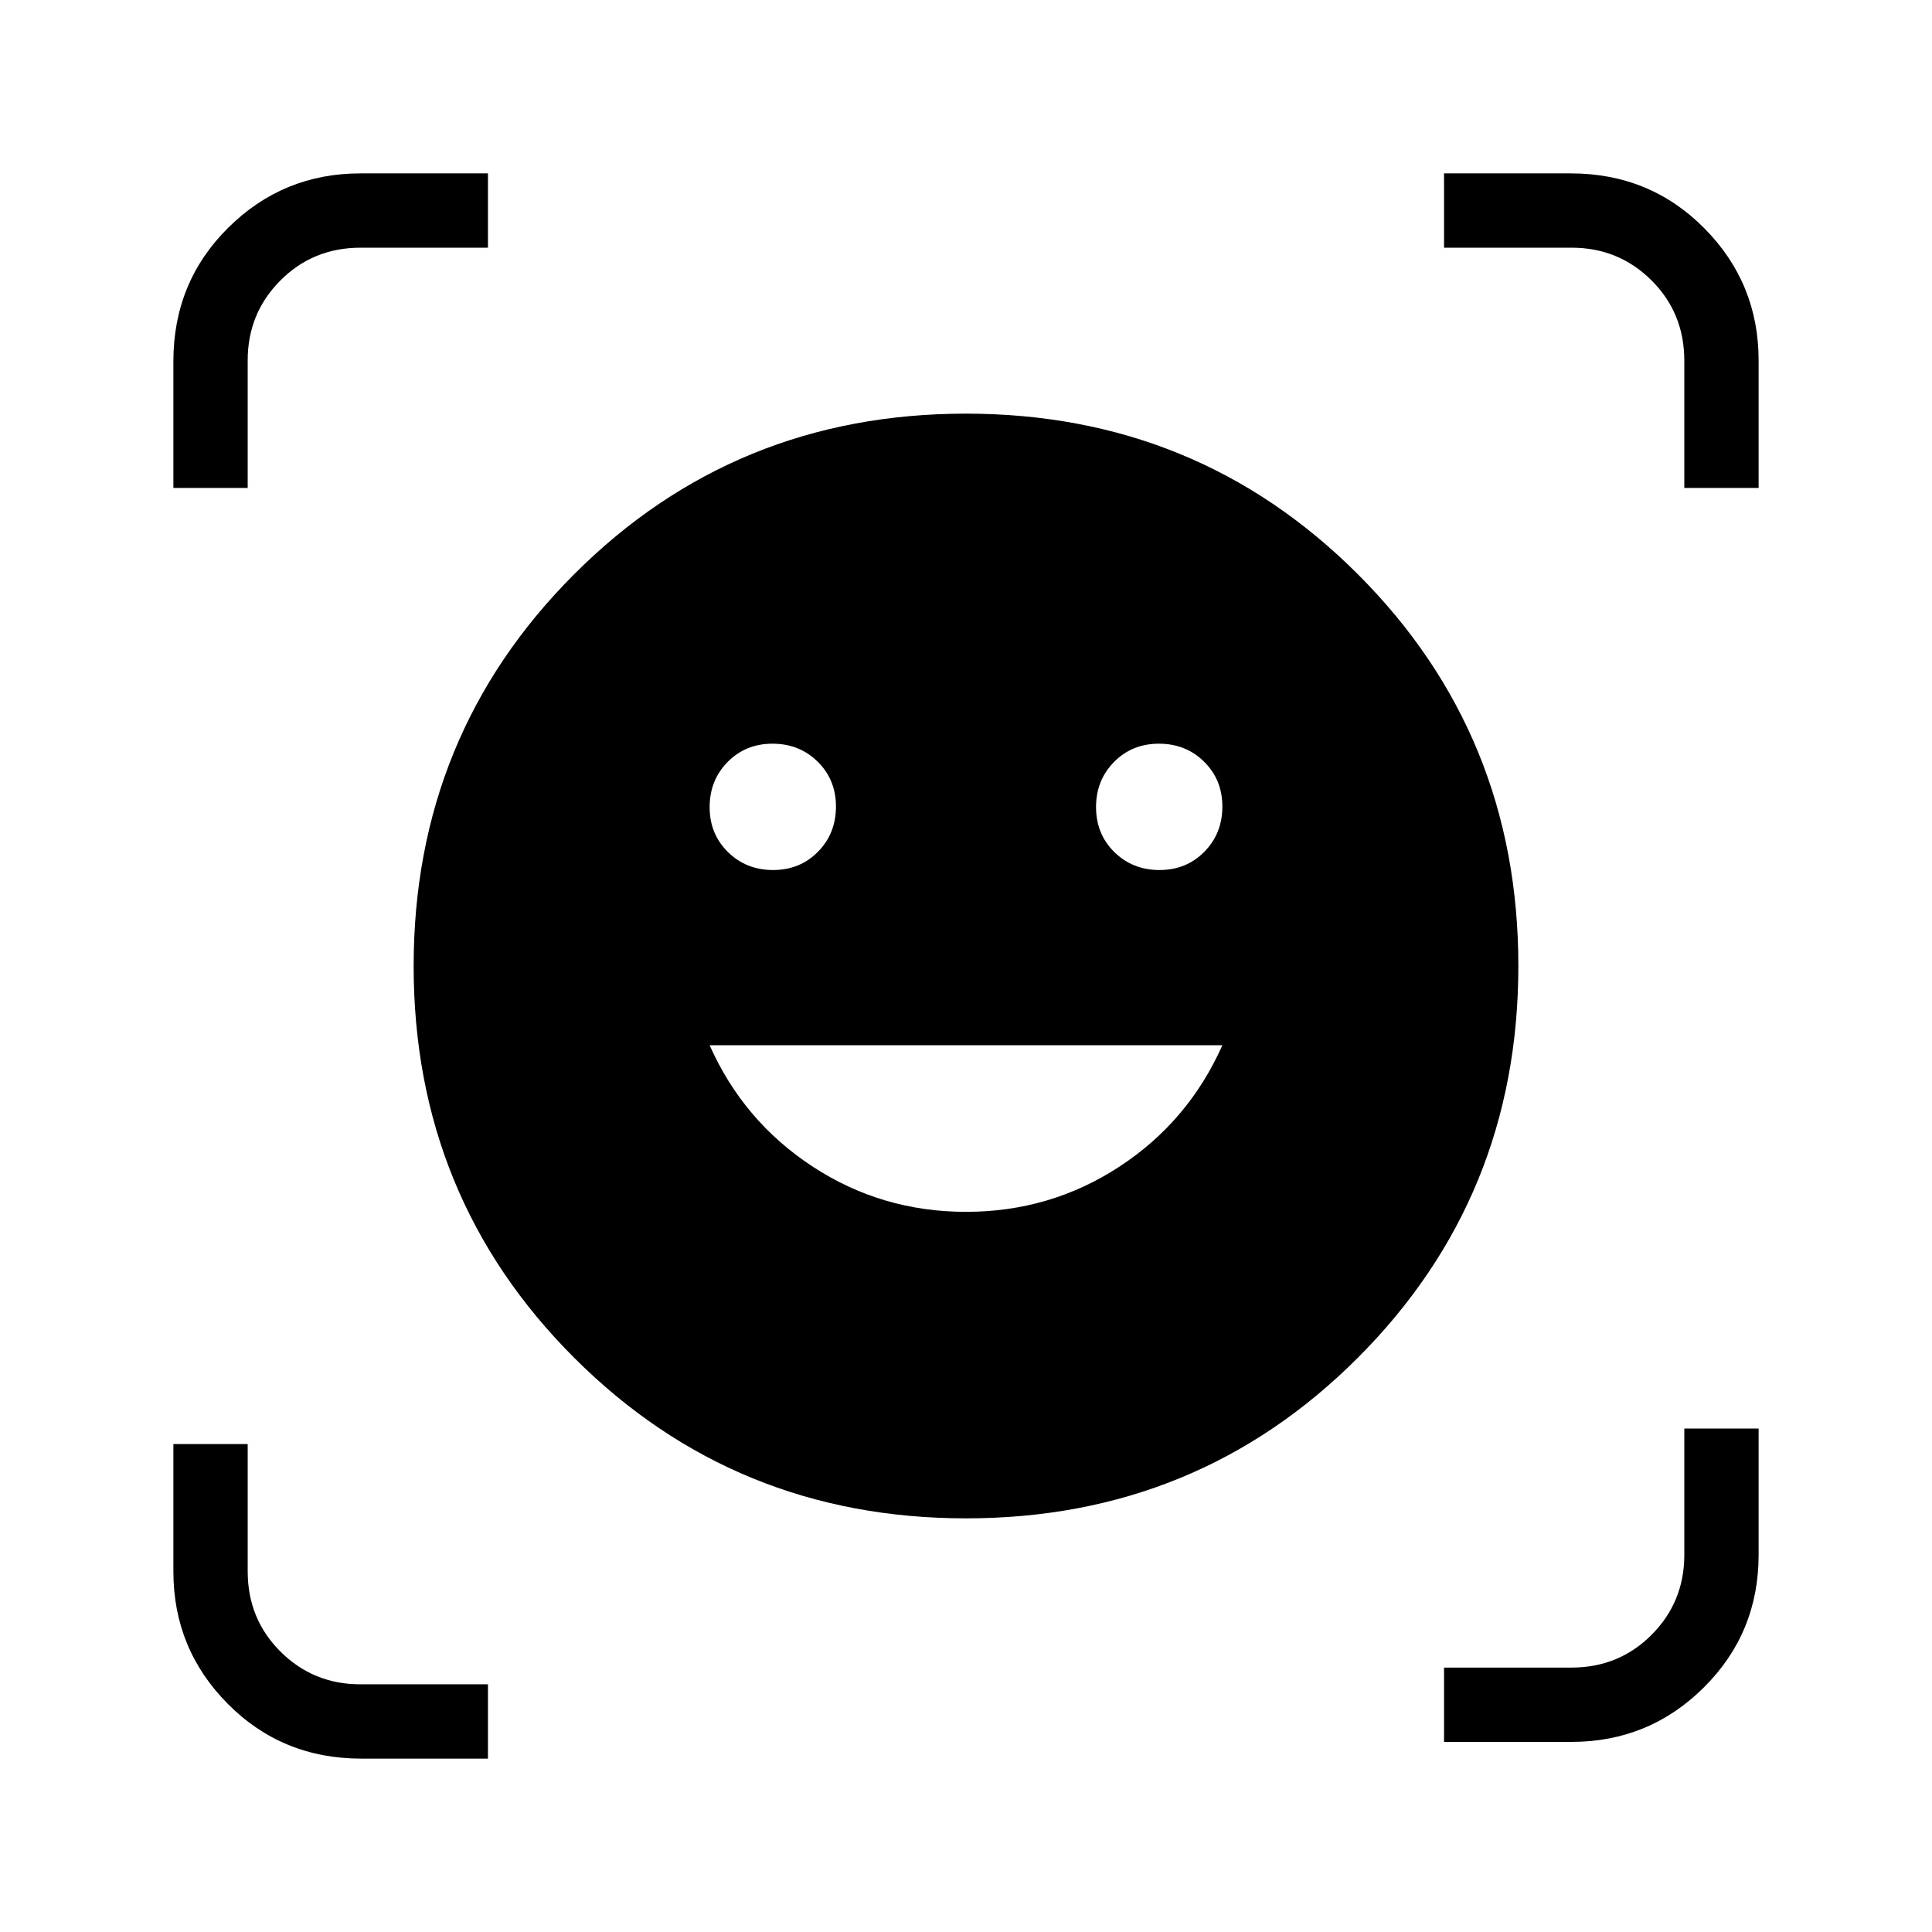 <svg xmlns="http://www.w3.org/2000/svg" height="24" viewBox="0 -960 960 960" width="24"><path d="M479.941-754.462q114.906 0 194.713 79.748 79.808 79.749 79.808 194.655t-79.748 194.713q-79.749 79.808-194.655 79.808t-194.713-79.748q-79.808-79.749-79.808-194.655t79.748-194.713q79.749-79.808 194.655-79.808ZM480-357.846q41.885 0 76.217-22.452t51.168-60.317h-254.77q16.77 37.73 51.135 60.25 34.365 22.519 76.25 22.519ZM352.615-558.942q0 13.365 9.078 22.307 9.077 8.943 22.442 8.943t22.307-9.078q8.943-9.077 8.943-22.442t-9.078-22.307q-9.077-8.943-22.442-8.943t-22.307 9.078q-8.943 9.077-8.943 22.442Zm192 0q0 13.365 9.078 22.307 9.077 8.943 22.442 8.943t22.307-9.078q8.943-9.077 8.943-22.442t-9.078-22.307q-9.077-8.943-22.442-8.943t-22.307 9.078q-8.943 9.077-8.943 22.442ZM86.154-717.538v-62.935q0-39.335 27.23-66.354 27.231-27.019 65.752-27.019h63.326v36.923h-63.25q-23.674 0-39.904 16.312-16.231 16.313-16.231 39.688v63.385H86.154Zm93.373 631.384q-39.335 0-66.354-27.23-27.02-27.231-27.02-65.752v-63.326h36.924v63.25q0 23.674 16.312 39.904 16.313 16.231 39.688 16.231h63.385v36.923h-62.935Zm538.011-8.307v-36.924h63.25q23.674 0 39.904-16.312 16.231-16.313 16.231-39.687v-62.77h36.923v62.733q0 38.871-27.23 65.915-27.231 27.045-65.752 27.045h-63.326Zm119.385-623.077v-63.25q0-23.674-16.312-39.904-16.313-16.231-39.688-16.231h-63.385v-36.923h62.935q39.335 0 66.354 27.23 27.019 27.231 27.019 65.752v63.326h-36.923Z"/></svg>